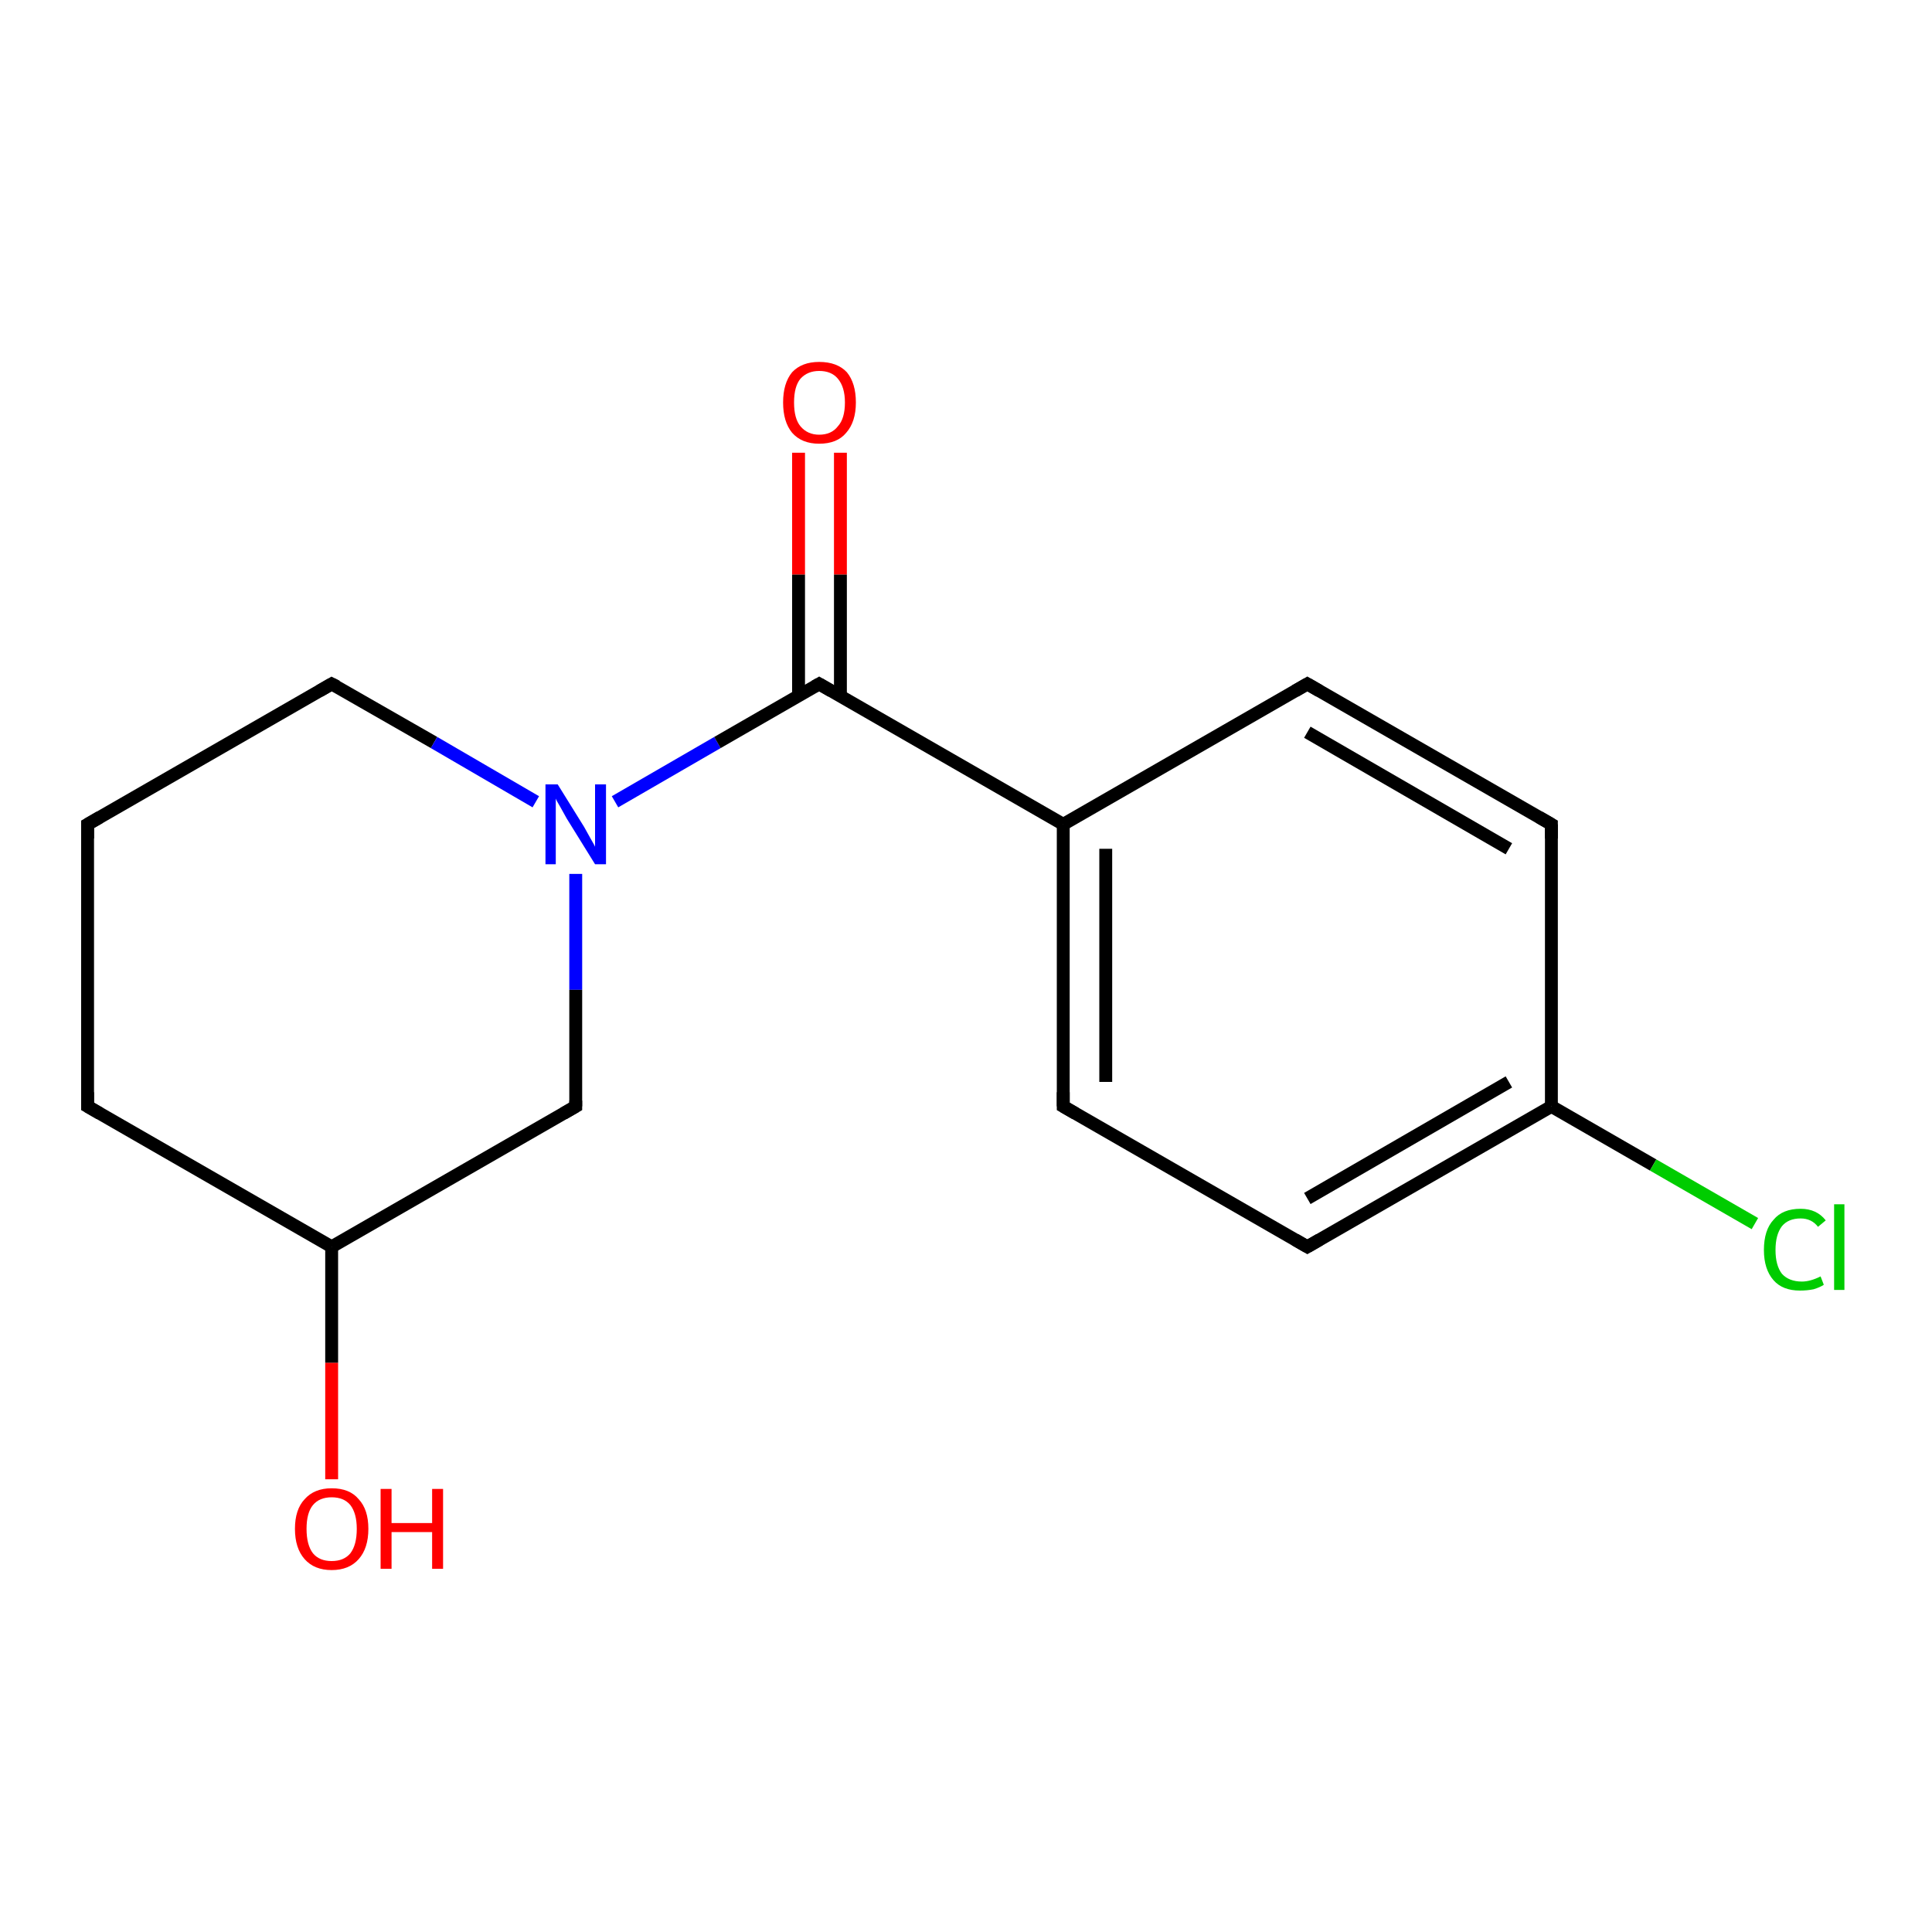 <?xml version='1.0' encoding='iso-8859-1'?>
<svg version='1.1' baseProfile='full'
              xmlns='http://www.w3.org/2000/svg'
                      xmlns:rdkit='http://www.rdkit.org/xml'
                      xmlns:xlink='http://www.w3.org/1999/xlink'
                  xml:space='preserve'
width='300px' height='300px' viewBox='0 0 300 300'>
<!-- END OF HEADER -->
<rect style='opacity:1.0;fill:#FFFFFF;stroke:none' width='300.0' height='300.0' x='0.0' y='0.0'> </rect>
<path class='bond-0 atom-0 atom-1' d='M 51.5,229.7 L 51.5,211.6' style='fill:none;fill-rule:evenodd;stroke:#FF0000;stroke-width:2.0px;stroke-linecap:butt;stroke-linejoin:miter;stroke-opacity:1' />
<path class='bond-0 atom-0 atom-1' d='M 51.5,211.6 L 51.5,193.6' style='fill:none;fill-rule:evenodd;stroke:#000000;stroke-width:2.0px;stroke-linecap:butt;stroke-linejoin:miter;stroke-opacity:1' />
<path class='bond-1 atom-1 atom-2' d='M 51.5,193.6 L 13.6,171.8' style='fill:none;fill-rule:evenodd;stroke:#000000;stroke-width:2.0px;stroke-linecap:butt;stroke-linejoin:miter;stroke-opacity:1' />
<path class='bond-2 atom-2 atom-3' d='M 13.6,171.8 L 13.6,128.0' style='fill:none;fill-rule:evenodd;stroke:#000000;stroke-width:2.0px;stroke-linecap:butt;stroke-linejoin:miter;stroke-opacity:1' />
<path class='bond-3 atom-3 atom-4' d='M 13.6,128.0 L 51.5,106.2' style='fill:none;fill-rule:evenodd;stroke:#000000;stroke-width:2.0px;stroke-linecap:butt;stroke-linejoin:miter;stroke-opacity:1' />
<path class='bond-4 atom-4 atom-5' d='M 51.5,106.2 L 67.4,115.3' style='fill:none;fill-rule:evenodd;stroke:#000000;stroke-width:2.0px;stroke-linecap:butt;stroke-linejoin:miter;stroke-opacity:1' />
<path class='bond-4 atom-4 atom-5' d='M 67.4,115.3 L 83.2,124.5' style='fill:none;fill-rule:evenodd;stroke:#0000FF;stroke-width:2.0px;stroke-linecap:butt;stroke-linejoin:miter;stroke-opacity:1' />
<path class='bond-5 atom-5 atom-6' d='M 89.4,135.7 L 89.4,153.7' style='fill:none;fill-rule:evenodd;stroke:#0000FF;stroke-width:2.0px;stroke-linecap:butt;stroke-linejoin:miter;stroke-opacity:1' />
<path class='bond-5 atom-5 atom-6' d='M 89.4,153.7 L 89.4,171.8' style='fill:none;fill-rule:evenodd;stroke:#000000;stroke-width:2.0px;stroke-linecap:butt;stroke-linejoin:miter;stroke-opacity:1' />
<path class='bond-6 atom-5 atom-7' d='M 95.5,124.5 L 111.4,115.3' style='fill:none;fill-rule:evenodd;stroke:#0000FF;stroke-width:2.0px;stroke-linecap:butt;stroke-linejoin:miter;stroke-opacity:1' />
<path class='bond-6 atom-5 atom-7' d='M 111.4,115.3 L 127.2,106.2' style='fill:none;fill-rule:evenodd;stroke:#000000;stroke-width:2.0px;stroke-linecap:butt;stroke-linejoin:miter;stroke-opacity:1' />
<path class='bond-7 atom-7 atom-8' d='M 130.5,108.1 L 130.5,89.2' style='fill:none;fill-rule:evenodd;stroke:#000000;stroke-width:2.0px;stroke-linecap:butt;stroke-linejoin:miter;stroke-opacity:1' />
<path class='bond-7 atom-7 atom-8' d='M 130.5,89.2 L 130.5,70.3' style='fill:none;fill-rule:evenodd;stroke:#FF0000;stroke-width:2.0px;stroke-linecap:butt;stroke-linejoin:miter;stroke-opacity:1' />
<path class='bond-7 atom-7 atom-8' d='M 124.0,108.1 L 124.0,89.2' style='fill:none;fill-rule:evenodd;stroke:#000000;stroke-width:2.0px;stroke-linecap:butt;stroke-linejoin:miter;stroke-opacity:1' />
<path class='bond-7 atom-7 atom-8' d='M 124.0,89.2 L 124.0,70.3' style='fill:none;fill-rule:evenodd;stroke:#FF0000;stroke-width:2.0px;stroke-linecap:butt;stroke-linejoin:miter;stroke-opacity:1' />
<path class='bond-8 atom-7 atom-9' d='M 127.2,106.2 L 165.1,128.0' style='fill:none;fill-rule:evenodd;stroke:#000000;stroke-width:2.0px;stroke-linecap:butt;stroke-linejoin:miter;stroke-opacity:1' />
<path class='bond-9 atom-9 atom-10' d='M 165.1,128.0 L 165.1,171.8' style='fill:none;fill-rule:evenodd;stroke:#000000;stroke-width:2.0px;stroke-linecap:butt;stroke-linejoin:miter;stroke-opacity:1' />
<path class='bond-9 atom-9 atom-10' d='M 171.7,131.8 L 171.7,168.0' style='fill:none;fill-rule:evenodd;stroke:#000000;stroke-width:2.0px;stroke-linecap:butt;stroke-linejoin:miter;stroke-opacity:1' />
<path class='bond-10 atom-10 atom-11' d='M 165.1,171.8 L 203.0,193.6' style='fill:none;fill-rule:evenodd;stroke:#000000;stroke-width:2.0px;stroke-linecap:butt;stroke-linejoin:miter;stroke-opacity:1' />
<path class='bond-11 atom-11 atom-12' d='M 203.0,193.6 L 240.9,171.8' style='fill:none;fill-rule:evenodd;stroke:#000000;stroke-width:2.0px;stroke-linecap:butt;stroke-linejoin:miter;stroke-opacity:1' />
<path class='bond-11 atom-11 atom-12' d='M 203.0,186.1 L 234.3,168.0' style='fill:none;fill-rule:evenodd;stroke:#000000;stroke-width:2.0px;stroke-linecap:butt;stroke-linejoin:miter;stroke-opacity:1' />
<path class='bond-12 atom-12 atom-13' d='M 240.9,171.8 L 256.7,180.9' style='fill:none;fill-rule:evenodd;stroke:#000000;stroke-width:2.0px;stroke-linecap:butt;stroke-linejoin:miter;stroke-opacity:1' />
<path class='bond-12 atom-12 atom-13' d='M 256.7,180.9 L 272.5,190.0' style='fill:none;fill-rule:evenodd;stroke:#00CC00;stroke-width:2.0px;stroke-linecap:butt;stroke-linejoin:miter;stroke-opacity:1' />
<path class='bond-13 atom-12 atom-14' d='M 240.9,171.8 L 240.9,128.0' style='fill:none;fill-rule:evenodd;stroke:#000000;stroke-width:2.0px;stroke-linecap:butt;stroke-linejoin:miter;stroke-opacity:1' />
<path class='bond-14 atom-14 atom-15' d='M 240.9,128.0 L 203.0,106.2' style='fill:none;fill-rule:evenodd;stroke:#000000;stroke-width:2.0px;stroke-linecap:butt;stroke-linejoin:miter;stroke-opacity:1' />
<path class='bond-14 atom-14 atom-15' d='M 234.3,131.8 L 203.0,113.7' style='fill:none;fill-rule:evenodd;stroke:#000000;stroke-width:2.0px;stroke-linecap:butt;stroke-linejoin:miter;stroke-opacity:1' />
<path class='bond-15 atom-6 atom-1' d='M 89.4,171.8 L 51.5,193.6' style='fill:none;fill-rule:evenodd;stroke:#000000;stroke-width:2.0px;stroke-linecap:butt;stroke-linejoin:miter;stroke-opacity:1' />
<path class='bond-16 atom-15 atom-9' d='M 203.0,106.2 L 165.1,128.0' style='fill:none;fill-rule:evenodd;stroke:#000000;stroke-width:2.0px;stroke-linecap:butt;stroke-linejoin:miter;stroke-opacity:1' />
<path d='M 15.5,172.9 L 13.6,171.8 L 13.6,169.6' style='fill:none;stroke:#000000;stroke-width:2.0px;stroke-linecap:butt;stroke-linejoin:miter;stroke-opacity:1;' />
<path d='M 13.6,130.2 L 13.6,128.0 L 15.5,126.9' style='fill:none;stroke:#000000;stroke-width:2.0px;stroke-linecap:butt;stroke-linejoin:miter;stroke-opacity:1;' />
<path d='M 49.6,107.3 L 51.5,106.2 L 52.3,106.6' style='fill:none;stroke:#000000;stroke-width:2.0px;stroke-linecap:butt;stroke-linejoin:miter;stroke-opacity:1;' />
<path d='M 89.4,170.9 L 89.4,171.8 L 87.5,172.9' style='fill:none;stroke:#000000;stroke-width:2.0px;stroke-linecap:butt;stroke-linejoin:miter;stroke-opacity:1;' />
<path d='M 126.5,106.6 L 127.2,106.2 L 129.1,107.3' style='fill:none;stroke:#000000;stroke-width:2.0px;stroke-linecap:butt;stroke-linejoin:miter;stroke-opacity:1;' />
<path d='M 165.1,169.6 L 165.1,171.8 L 167.0,172.9' style='fill:none;stroke:#000000;stroke-width:2.0px;stroke-linecap:butt;stroke-linejoin:miter;stroke-opacity:1;' />
<path d='M 201.1,192.5 L 203.0,193.6 L 204.9,192.5' style='fill:none;stroke:#000000;stroke-width:2.0px;stroke-linecap:butt;stroke-linejoin:miter;stroke-opacity:1;' />
<path d='M 240.9,130.2 L 240.9,128.0 L 239.0,126.9' style='fill:none;stroke:#000000;stroke-width:2.0px;stroke-linecap:butt;stroke-linejoin:miter;stroke-opacity:1;' />
<path d='M 204.9,107.3 L 203.0,106.2 L 201.1,107.3' style='fill:none;stroke:#000000;stroke-width:2.0px;stroke-linecap:butt;stroke-linejoin:miter;stroke-opacity:1;' />
<path class='atom-0' d='M 45.8 237.4
Q 45.8 234.4, 47.3 232.8
Q 48.8 231.1, 51.5 231.1
Q 54.3 231.1, 55.7 232.8
Q 57.2 234.4, 57.2 237.4
Q 57.2 240.4, 55.7 242.1
Q 54.2 243.8, 51.5 243.8
Q 48.8 243.8, 47.3 242.1
Q 45.8 240.4, 45.8 237.4
M 51.5 242.4
Q 53.4 242.4, 54.4 241.2
Q 55.4 239.9, 55.4 237.4
Q 55.4 235.0, 54.4 233.7
Q 53.4 232.5, 51.5 232.5
Q 49.6 232.5, 48.6 233.7
Q 47.6 234.9, 47.6 237.4
Q 47.6 239.9, 48.6 241.2
Q 49.6 242.4, 51.5 242.4
' fill='#FF0000'/>
<path class='atom-0' d='M 59.1 231.2
L 60.8 231.2
L 60.8 236.5
L 67.1 236.5
L 67.1 231.2
L 68.8 231.2
L 68.8 243.6
L 67.1 243.6
L 67.1 237.9
L 60.8 237.9
L 60.8 243.6
L 59.1 243.6
L 59.1 231.2
' fill='#FF0000'/>
<path class='atom-5' d='M 86.6 121.8
L 90.7 128.4
Q 91.1 129.1, 91.7 130.2
Q 92.4 131.4, 92.4 131.5
L 92.4 121.8
L 94.1 121.8
L 94.1 134.2
L 92.4 134.2
L 88.0 127.1
Q 87.5 126.2, 87.0 125.3
Q 86.4 124.3, 86.3 124.0
L 86.3 134.2
L 84.7 134.2
L 84.7 121.8
L 86.6 121.8
' fill='#0000FF'/>
<path class='atom-8' d='M 121.6 62.5
Q 121.6 59.5, 123.0 57.8
Q 124.5 56.2, 127.2 56.2
Q 130.0 56.2, 131.5 57.8
Q 132.9 59.5, 132.9 62.5
Q 132.9 65.5, 131.4 67.2
Q 130.0 68.9, 127.2 68.9
Q 124.5 68.9, 123.0 67.2
Q 121.6 65.5, 121.6 62.5
M 127.2 67.5
Q 129.1 67.5, 130.1 66.2
Q 131.2 65.0, 131.2 62.5
Q 131.2 60.1, 130.1 58.8
Q 129.1 57.6, 127.2 57.6
Q 125.4 57.6, 124.3 58.8
Q 123.3 60.0, 123.3 62.5
Q 123.3 65.0, 124.3 66.2
Q 125.4 67.5, 127.2 67.5
' fill='#FF0000'/>
<path class='atom-13' d='M 273.9 194.1
Q 273.9 191.0, 275.4 189.4
Q 276.8 187.7, 279.6 187.7
Q 282.1 187.7, 283.5 189.5
L 282.3 190.5
Q 281.3 189.2, 279.6 189.2
Q 277.7 189.2, 276.7 190.4
Q 275.7 191.7, 275.7 194.1
Q 275.7 196.5, 276.7 197.8
Q 277.8 199.0, 279.8 199.0
Q 281.1 199.0, 282.7 198.2
L 283.2 199.5
Q 282.6 199.9, 281.6 200.2
Q 280.6 200.4, 279.5 200.4
Q 276.8 200.4, 275.4 198.8
Q 273.9 197.1, 273.9 194.1
' fill='#00CC00'/>
<path class='atom-13' d='M 284.8 187.0
L 286.4 187.0
L 286.4 200.3
L 284.8 200.3
L 284.8 187.0
' fill='#00CC00'/>
</svg>
